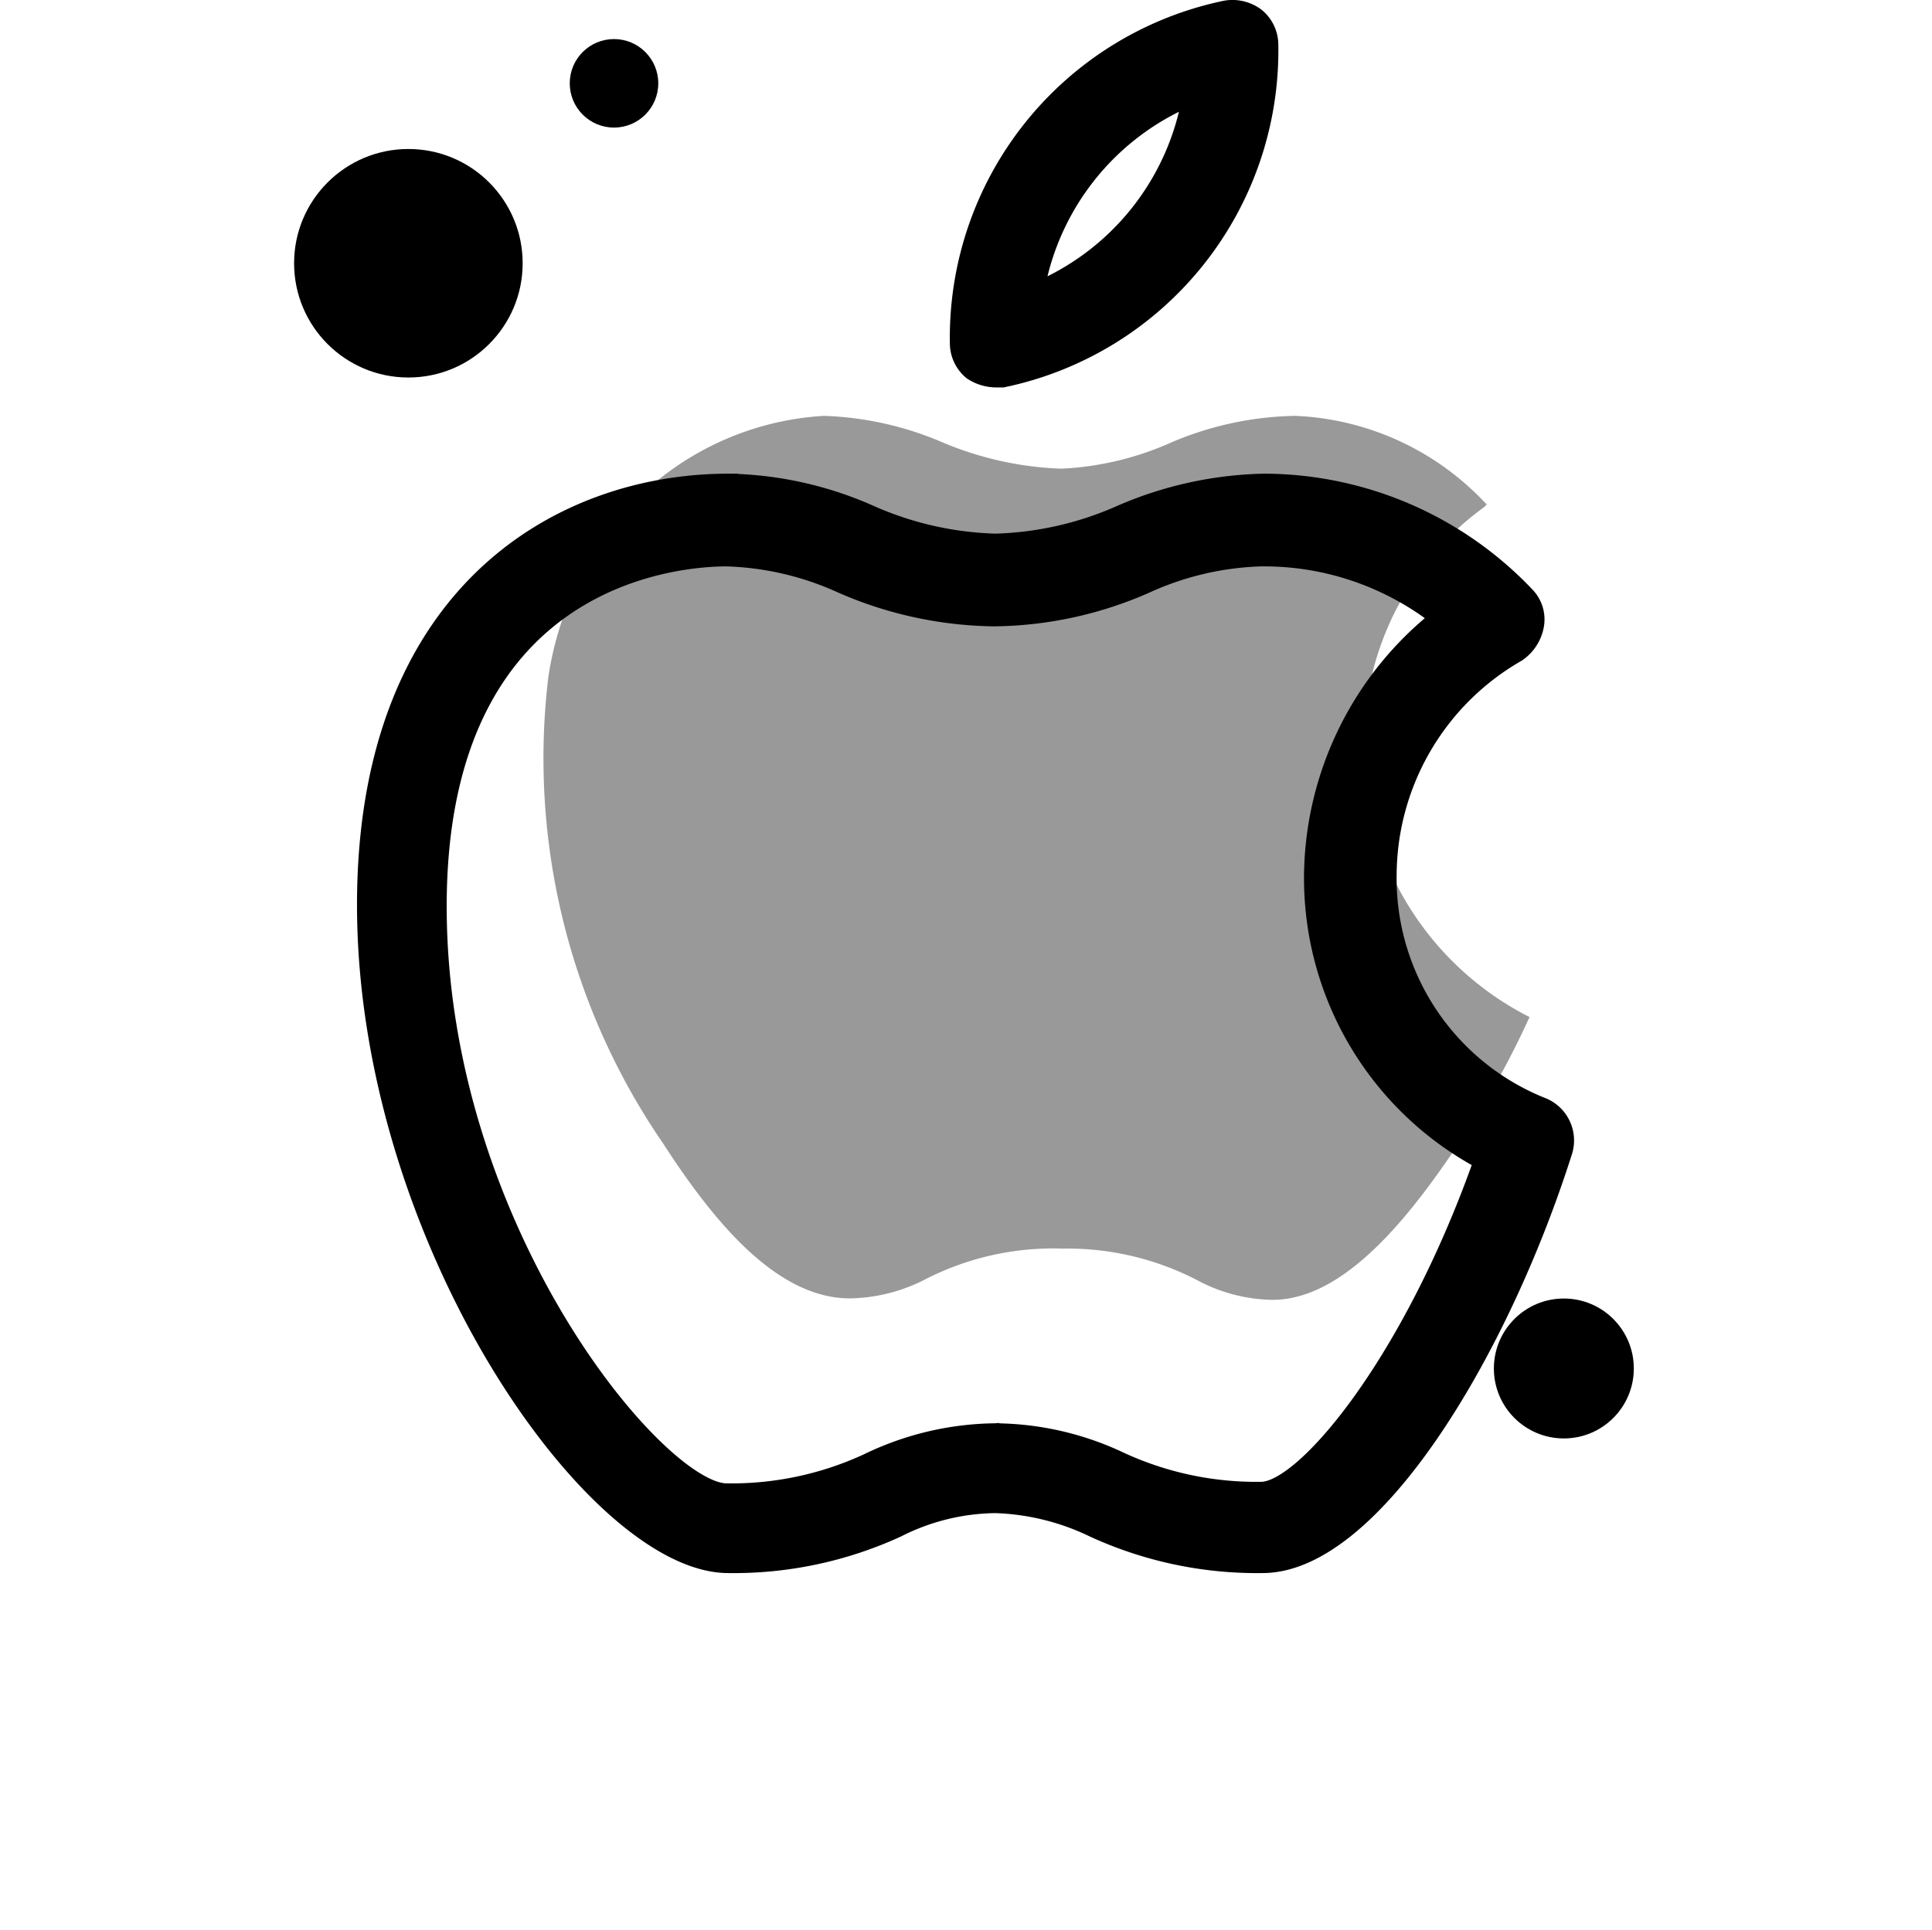 <svg xmlns="http://www.w3.org/2000/svg" xmlns:xlink="http://www.w3.org/1999/xlink" width="48.705" height="48.666" viewBox="0 0 48.705 48.666">
  <defs>
    <filter id="Path_410" x="0" y="2.944" width="48.705" height="45.722" filterUnits="userSpaceOnUse">
      <feOffset dy="3" input="SourceAlpha"/>
      <feGaussianBlur stdDeviation="3" result="blur"/>
      <feFlood flood-opacity="0.161"/>
      <feComposite operator="in" in2="blur"/>
      <feComposite in="SourceGraphic"/>
    </filter>
  </defs>
  <g id="apple" transform="translate(-158.52 -176.748)">
    <g id="apple-2" data-name="apple" transform="translate(165.934 177)">
      <path id="Path_408" data-name="Path 408" d="M-216.957,600.948a4.3,4.3,0,0,1-1.908.5h-.036c-1.908,0-3.529-2.089-4.717-3.925a17.141,17.141,0,0,1-2.881-11.738,8.288,8.288,0,0,1,1.08-3.025,7.333,7.333,0,0,1,5.869-3.565,8.268,8.268,0,0,1,3.025.684,8.453,8.453,0,0,0,2.953.648,7.621,7.621,0,0,0,2.665-.612,8.285,8.285,0,0,1,3.241-.72,6.969,6.969,0,0,1,4.753,2.161l.072.072-.072.072a7.3,7.3,0,0,0-2.593,3.457,7.647,7.647,0,0,0,3.673,9.362l.072.036-.036.072a21.253,21.253,0,0,1-1.62,2.917c-1.26,1.908-2.953,4.141-4.825,4.141h-.036a4.15,4.15,0,0,1-1.872-.5,7.1,7.1,0,0,0-3.349-.792h-.036A7.065,7.065,0,0,0-216.957,600.948Z" transform="translate(232.908 -568.961)" opacity="0.4"/>
      <g id="Apple-3" data-name="Apple" transform="translate(1.836 0)">
        <g id="_Group_" transform="translate(0 0)">
          <g id="_Path_" transform="translate(14.942)">
            <path id="Path_409" data-name="Path 409" d="M-196.5,560.032a1.088,1.088,0,0,1-.576-.18.887.887,0,0,1-.324-.684,8.423,8.423,0,0,1,6.7-8.39.962.962,0,0,1,.756.18.886.886,0,0,1,.324.684,8.423,8.423,0,0,1-6.7,8.39Zm4.969-7.129a6.544,6.544,0,0,0-4,5.005A6.544,6.544,0,0,0-191.533,552.9Z" transform="translate(197.404 -550.765)" stroke="#000" stroke-width="0.5"/>
          </g>
          <g id="_Path_2" transform="translate(0 8.942)">
            <g transform="matrix(1, 0, 0, 1, -9.25, -9.19)" filter="url(#Path_410)">
              <path id="Path_410-2" data-name="Path 410" d="M-216.323,602.822a9.839,9.839,0,0,1-4.249-.9,6.163,6.163,0,0,0-2.484-.612,5.628,5.628,0,0,0-2.485.612,9.839,9.839,0,0,1-4.249.9c-3.349,0-9.11-8.21-9.11-16.6,0-7.85,4.9-10.622,9.11-10.622a9.145,9.145,0,0,1,3.565.792,8.375,8.375,0,0,0,3.169.72,8.375,8.375,0,0,0,3.169-.72,9.493,9.493,0,0,1,3.6-.792,9.1,9.1,0,0,1,6.589,2.845.836.836,0,0,1,.216.756,1.049,1.049,0,0,1-.432.648,6.505,6.505,0,0,0-3.277,5.617,6.21,6.21,0,0,0,3.925,5.869.9.9,0,0,1,.5,1.116C-210.382,597.529-213.587,602.822-216.323,602.822Zm-6.733-3.277a7.446,7.446,0,0,1,3.133.72,8.214,8.214,0,0,0,3.565.756c1.116,0,3.817-3.241,5.617-8.354a8.05,8.05,0,0,1-4.285-7.2h0a8.368,8.368,0,0,1,3.2-6.481,7.181,7.181,0,0,0-4.5-1.548h-.036a7.548,7.548,0,0,0-2.917.684,9.687,9.687,0,0,1-3.817.828,9.84,9.84,0,0,1-3.817-.828,7.549,7.549,0,0,0-2.917-.684c-1.224,0-7.309.432-7.309,8.822,0,8.138,5.545,14.8,7.309,14.8a8.213,8.213,0,0,0,3.565-.756A7.506,7.506,0,0,1-223.057,599.545Z" transform="translate(248.15 -566.41)" stroke="#000" stroke-width="0.5"/>
            </g>
          </g>
        </g>
      </g>
      <circle id="Ellipse_142" data-name="Ellipse 142" cx="2.881" cy="2.881" r="2.881" transform="translate(0 3.505)"/>
      <circle id="Ellipse_143" data-name="Ellipse 143" cx="1.116" cy="1.116" r="1.116" transform="translate(6.949 0.733)"/>
      <circle id="Ellipse_144" data-name="Ellipse 144" cx="1.764" cy="1.764" r="1.764" transform="translate(30.246 32.491)"/>
    </g>
  </g>
</svg>
